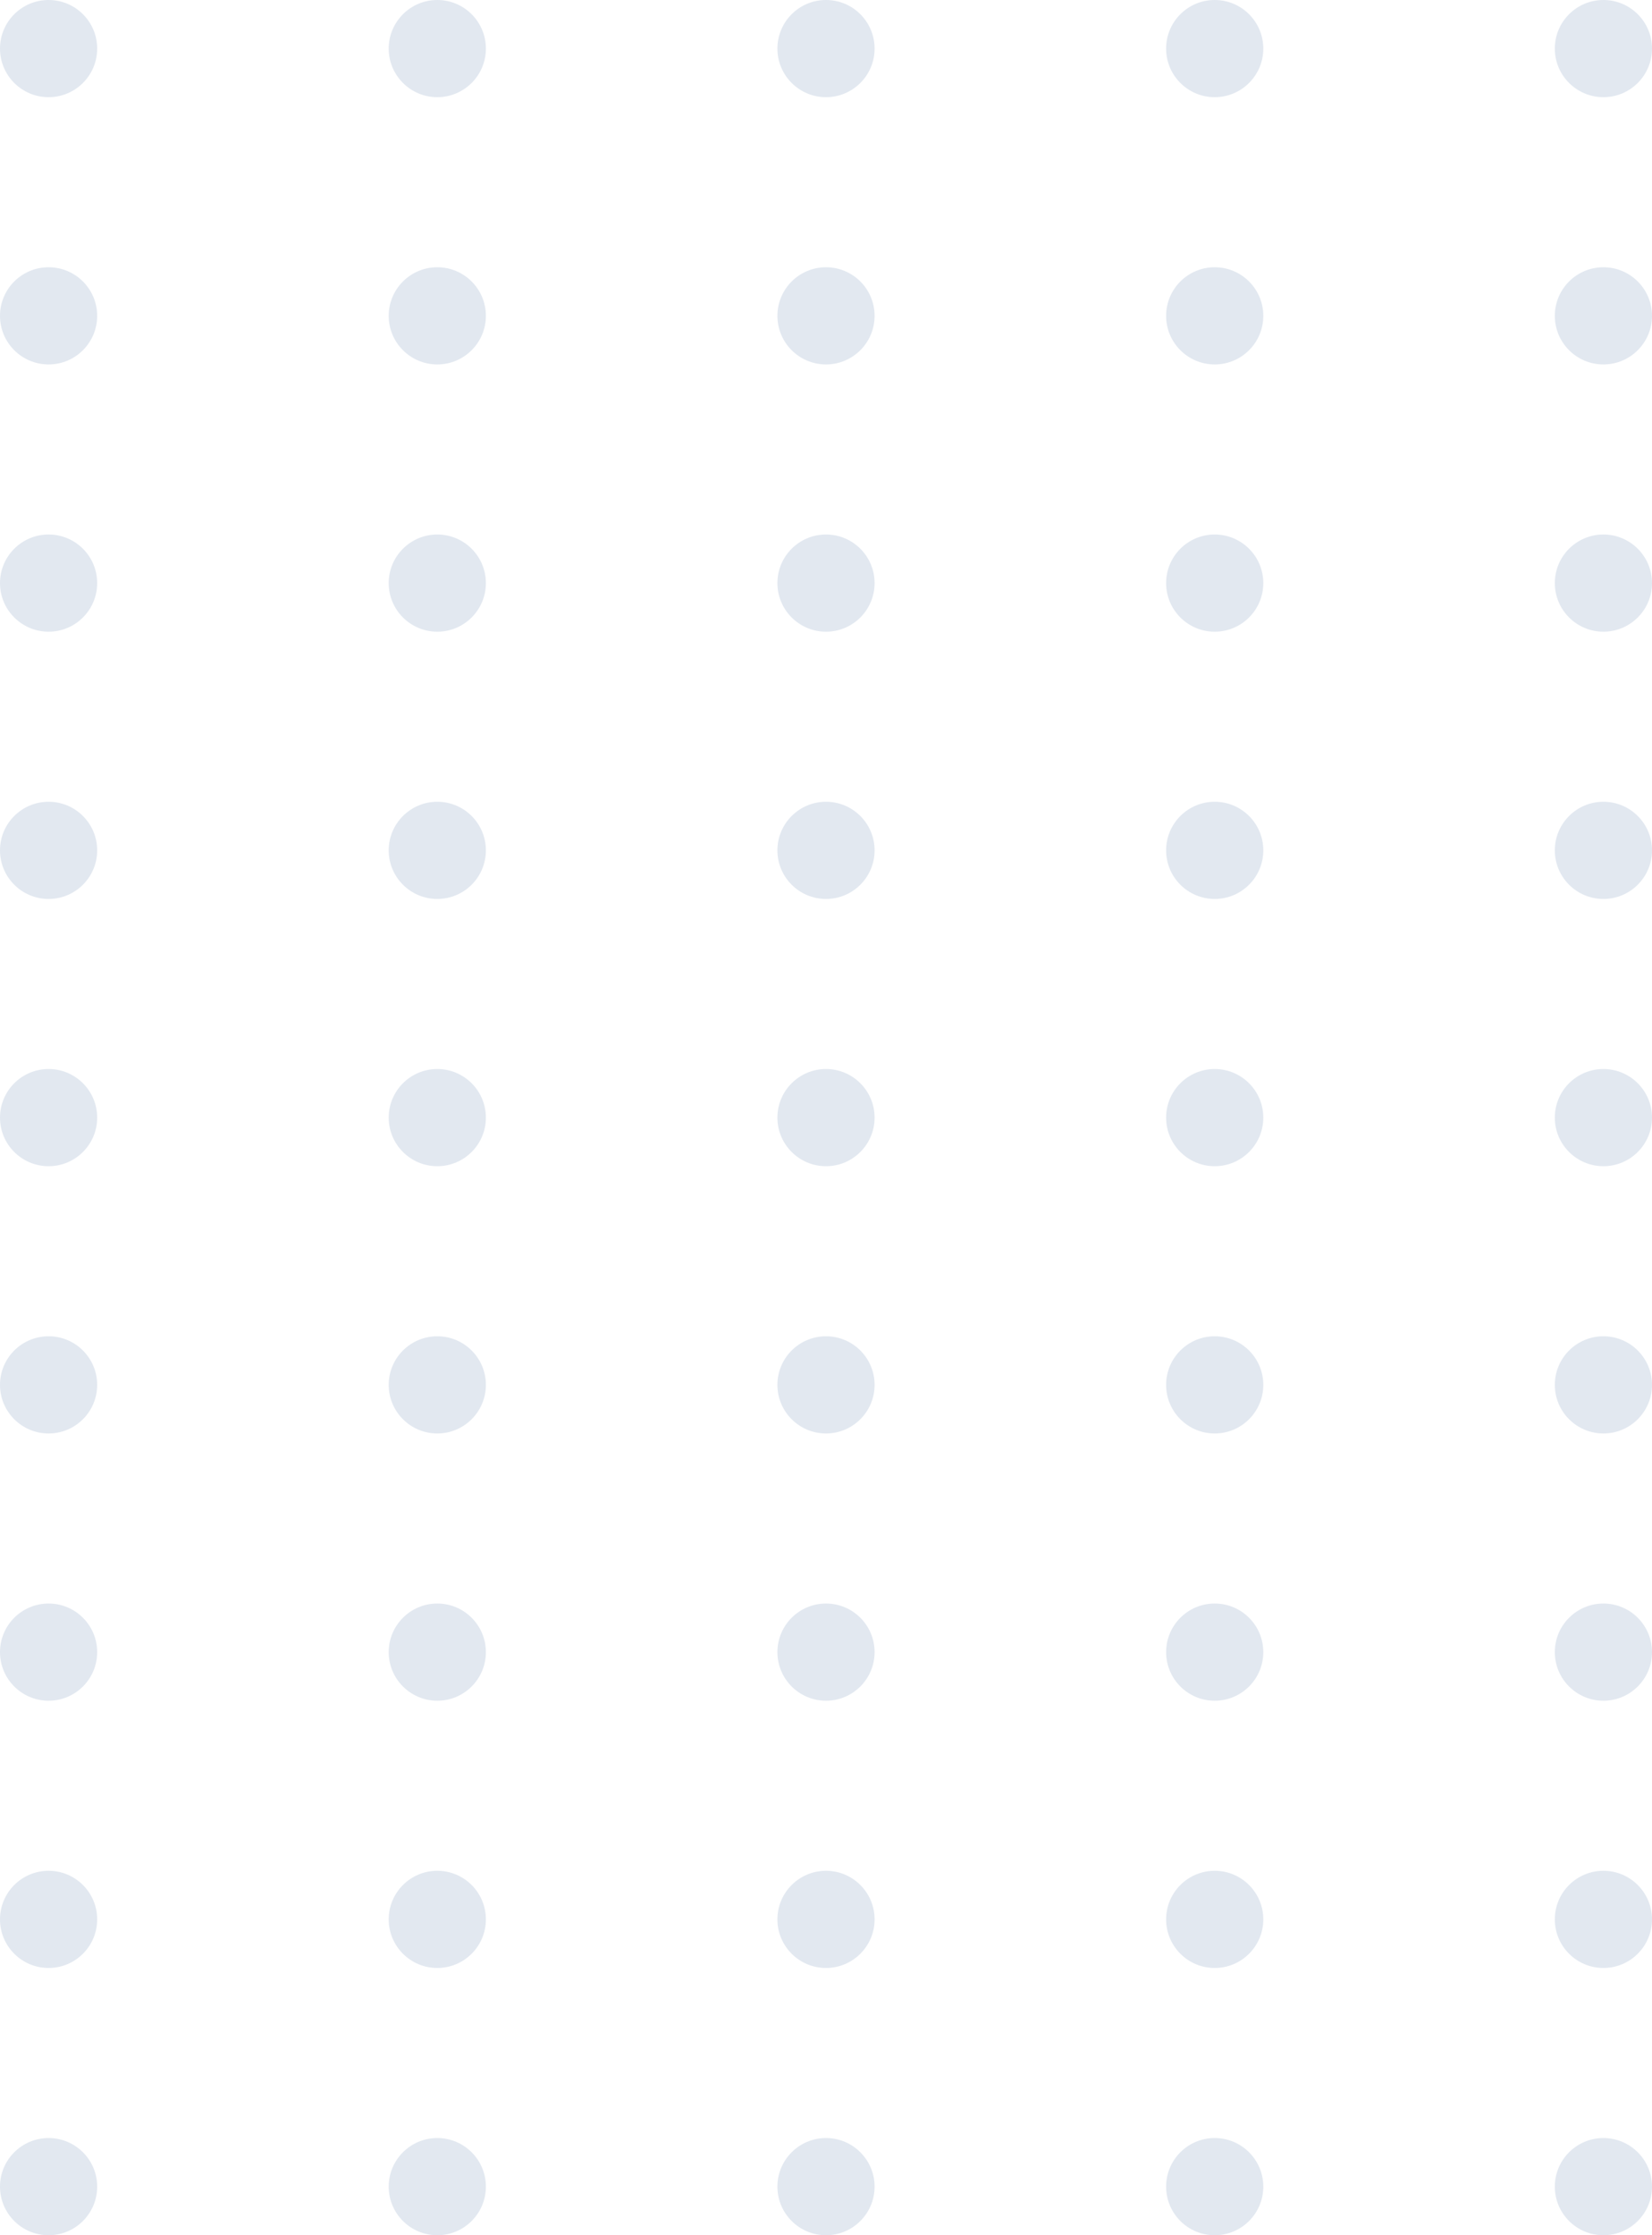 <svg width="68" height="92" viewBox="0 0 68 92" fill="none" xmlns="http://www.w3.org/2000/svg">
<circle cx="2" cy="2" r="2" fill="#E2E8F0"/>
<circle cx="18" cy="2" r="2" fill="#E2E8F0"/>
<circle cx="34" cy="2" r="2" fill="#E2E8F0"/>
<circle cx="50" cy="2" r="2" fill="#E2E8F0"/>
<circle cx="66" cy="2" r="2" fill="#E2E8F0"/>
<circle cx="2" cy="13" r="2" fill="#E2E8F0"/>
<circle cx="18" cy="13" r="2" fill="#E2E8F0"/>
<circle cx="34" cy="13" r="2" fill="#E2E8F0"/>
<circle cx="50" cy="13" r="2" fill="#E2E8F0"/>
<circle cx="66" cy="13" r="2" fill="#E2E8F0"/>
<circle cx="2" cy="24" r="2" fill="#E2E8F0"/>
<circle cx="18" cy="24" r="2" fill="#E2E8F0"/>
<circle cx="34" cy="24" r="2" fill="#E2E8F0"/>
<circle cx="50" cy="24" r="2" fill="#E2E8F0"/>
<circle cx="66" cy="24" r="2" fill="#E2E8F0"/>
<circle cx="2" cy="35" r="2" fill="#E2E8F0"/>
<circle cx="18" cy="35" r="2" fill="#E2E8F0"/>
<circle cx="34" cy="35" r="2" fill="#E2E8F0"/>
<circle cx="50" cy="35" r="2" fill="#E2E8F0"/>
<circle cx="66" cy="35" r="2" fill="#E2E8F0"/>
<circle cx="2" cy="46" r="2" fill="#E2E8F0"/>
<circle cx="18" cy="46" r="2" fill="#E2E8F0"/>
<circle cx="34" cy="46" r="2" fill="#E2E8F0"/>
<circle cx="50" cy="46" r="2" fill="#E2E8F0"/>
<circle cx="66" cy="46" r="2" fill="#E2E8F0"/>
<circle cx="2" cy="57" r="2" fill="#E2E8F0"/>
<circle cx="18" cy="57" r="2" fill="#E2E8F0"/>
<circle cx="34" cy="57" r="2" fill="#E2E8F0"/>
<circle cx="50" cy="57" r="2" fill="#E2E8F0"/>
<circle cx="66" cy="57" r="2" fill="#E2E8F0"/>
<circle cx="2" cy="68" r="2" fill="#E2E8F0"/>
<circle cx="18" cy="68" r="2" fill="#E2E8F0"/>
<circle cx="34" cy="68" r="2" fill="#E2E8F0"/>
<circle cx="50" cy="68" r="2" fill="#E2E8F0"/>
<circle cx="66" cy="68" r="2" fill="#E2E8F0"/>
<circle cx="2" cy="79" r="2" fill="#E2E8F0"/>
<circle cx="18" cy="79" r="2" fill="#E2E8F0"/>
<circle cx="34" cy="79" r="2" fill="#E2E8F0"/>
<circle cx="50" cy="79" r="2" fill="#E2E8F0"/>
<circle cx="66" cy="79" r="2" fill="#E2E8F0"/>
<circle cx="2" cy="90" r="2" fill="#E2E8F0"/>
<circle cx="18" cy="90" r="2" fill="#E2E8F0"/>
<circle cx="34" cy="90" r="2" fill="#E2E8F0"/>
<circle cx="50" cy="90" r="2" fill="#E2E8F0"/>
<circle cx="66" cy="90" r="2" fill="#E2E8F0"/>
</svg>
